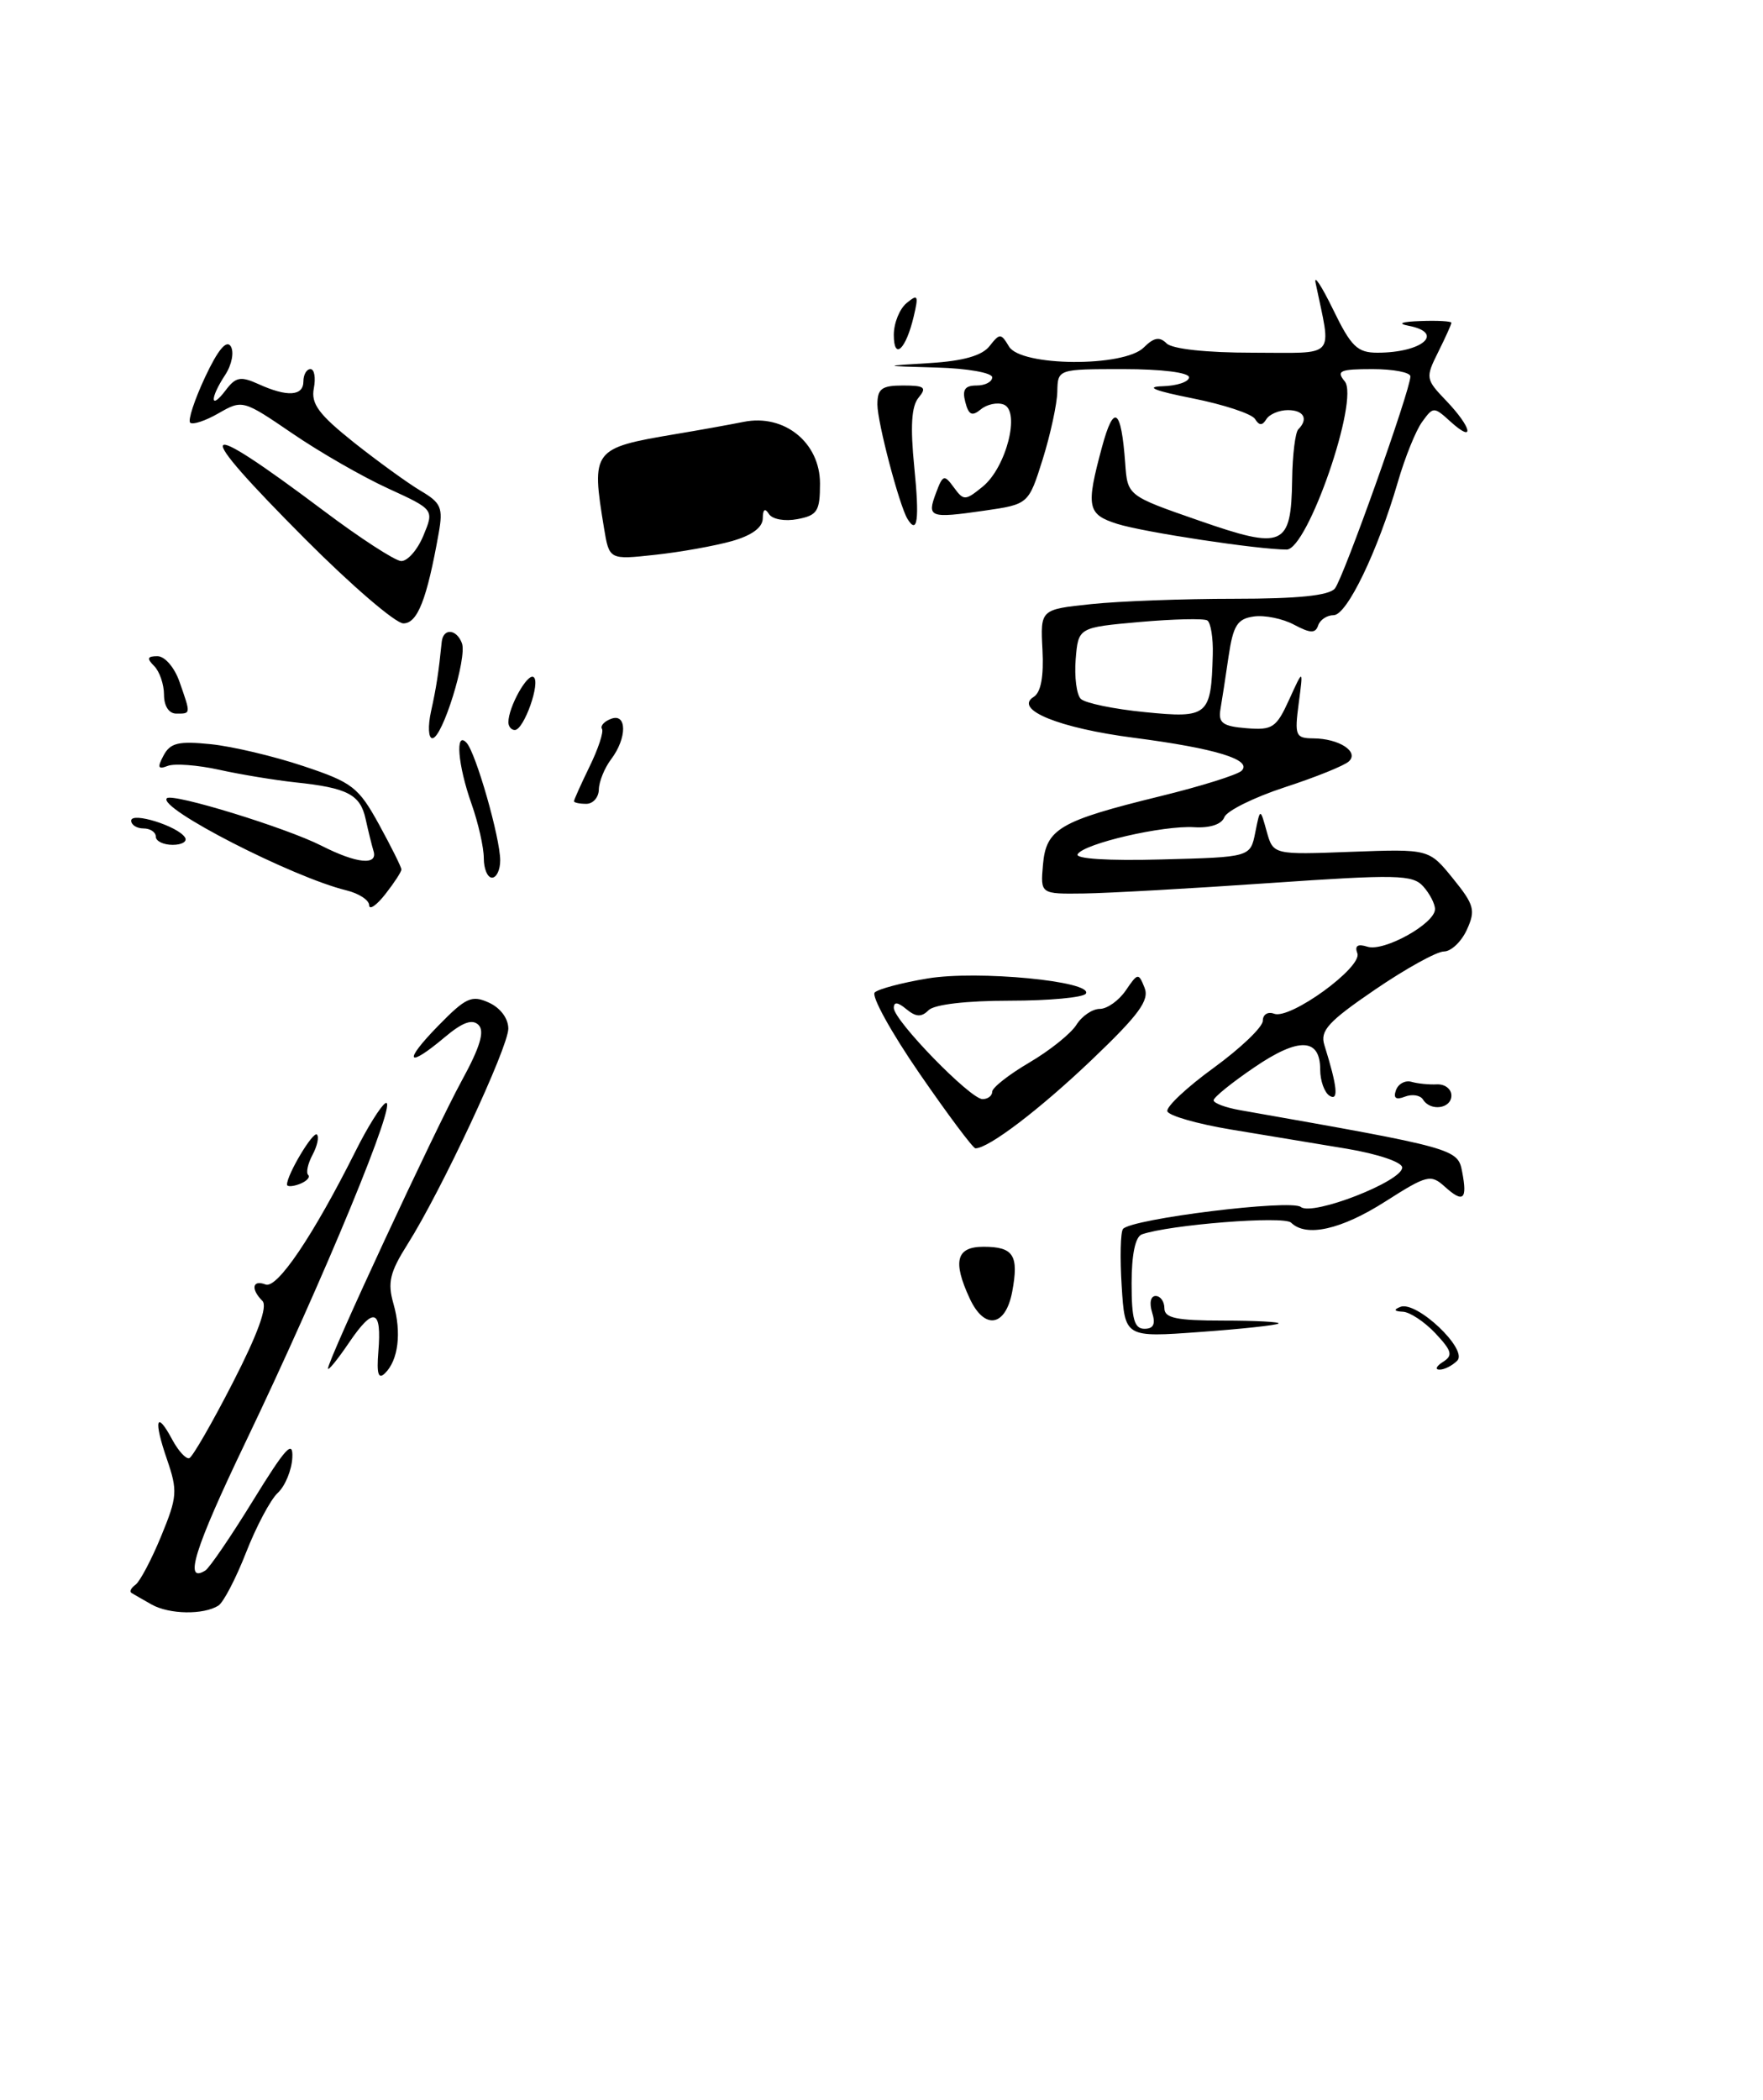 <?xml version="1.0" encoding="UTF-8" standalone="no"?>
<!DOCTYPE svg PUBLIC "-//W3C//DTD SVG 1.1//EN" "http://www.w3.org/Graphics/SVG/1.1/DTD/svg11.dtd" >
<svg xmlns="http://www.w3.org/2000/svg" xmlns:xlink="http://www.w3.org/1999/xlink" version="1.1" viewBox="0 0 215 256">
 <g >
 <path fill="currentColor"
d=" M 123.44 157.48 C 124.27 153.04 123.61 152.00 119.94 152.00 C 116.62 152.00 116.15 153.76 118.25 158.29 C 120.05 162.18 122.63 161.77 123.44 157.48 Z  M 89.25 65.97 C 91.69 65.28 93.01 64.31 93.02 63.20 C 93.03 62.09 93.29 61.90 93.77 62.66 C 94.18 63.31 95.70 63.59 97.25 63.29 C 99.68 62.83 100.00 62.32 100.00 58.95 C 100.00 53.96 95.65 50.44 90.70 51.43 C 88.94 51.78 85.18 52.46 82.35 52.93 C 72.25 54.63 72.09 54.85 73.66 64.38 C 74.30 68.25 74.30 68.25 79.90 67.64 C 82.98 67.31 87.19 66.55 89.25 65.97 Z  M 18.50 195.62 C 17.40 195.00 16.29 194.36 16.03 194.20 C 15.77 194.03 15.99 193.58 16.53 193.20 C 17.06 192.81 18.47 190.16 19.65 187.29 C 21.63 182.48 21.68 181.76 20.36 177.91 C 18.70 173.10 19.05 171.85 21.01 175.52 C 21.76 176.91 22.69 177.92 23.09 177.77 C 23.48 177.62 25.88 173.47 28.40 168.55 C 31.46 162.59 32.66 159.26 32.00 158.60 C 30.55 157.15 30.78 155.98 32.39 156.60 C 33.81 157.14 38.20 150.64 43.37 140.32 C 44.79 137.47 46.43 134.85 46.99 134.50 C 48.79 133.39 39.54 155.80 29.92 175.87 C 23.72 188.79 22.37 193.13 25.04 191.47 C 25.54 191.16 28.17 187.31 30.87 182.92 C 34.83 176.49 35.76 175.47 35.65 177.71 C 35.57 179.24 34.77 181.18 33.88 182.00 C 32.99 182.82 31.25 186.10 30.01 189.27 C 28.77 192.44 27.25 195.36 26.63 195.75 C 24.82 196.89 20.67 196.83 18.50 195.62 Z  M 46.14 164.80 C 46.57 159.58 45.58 159.26 42.59 163.65 C 41.17 165.75 40.00 167.18 40.00 166.84 C 40.00 165.78 53.01 137.80 56.30 131.77 C 58.54 127.68 59.13 125.73 58.36 124.96 C 57.60 124.20 56.42 124.62 54.25 126.44 C 49.62 130.34 49.11 129.49 53.42 125.08 C 56.81 121.61 57.52 121.28 59.63 122.24 C 61.03 122.88 61.99 124.17 61.99 125.41 C 61.97 127.73 53.82 145.17 49.72 151.66 C 47.54 155.11 47.24 156.35 47.98 158.94 C 48.99 162.46 48.58 165.84 46.94 167.43 C 46.14 168.21 45.92 167.49 46.14 164.80 Z  M 175.97 166.04 C 177.22 165.25 177.07 164.71 175.05 162.55 C 173.73 161.15 171.94 159.96 171.08 159.92 C 170.02 159.87 169.92 159.67 170.77 159.33 C 172.74 158.54 179.07 164.53 177.71 165.89 C 177.10 166.50 176.13 166.99 175.55 166.98 C 174.97 166.98 175.16 166.55 175.97 166.04 Z  M 136.79 156.78 C 136.57 153.33 136.65 150.20 136.95 149.83 C 137.97 148.59 157.44 146.18 158.64 147.15 C 160.06 148.28 171.00 144.03 171.00 142.34 C 171.00 141.69 168.06 140.69 164.25 140.05 C 160.54 139.43 154.16 138.37 150.08 137.70 C 146.00 137.02 142.52 136.02 142.36 135.48 C 142.20 134.94 144.75 132.55 148.03 130.17 C 151.31 127.78 154.00 125.21 154.00 124.45 C 154.00 123.68 154.62 123.30 155.38 123.59 C 157.33 124.34 166.18 117.91 165.53 116.22 C 165.18 115.30 165.57 115.04 166.76 115.42 C 168.78 116.06 175.00 112.60 175.00 110.84 C 175.00 110.19 174.35 108.94 173.56 108.06 C 172.26 106.63 170.35 106.59 154.81 107.66 C 145.29 108.32 135.11 108.89 132.19 108.93 C 126.88 109.00 126.88 109.00 127.19 105.43 C 127.57 101.04 129.22 100.08 141.50 97.07 C 146.45 95.86 150.91 94.46 151.41 93.97 C 152.78 92.63 148.24 91.24 138.30 89.95 C 129.15 88.77 123.58 86.50 126.06 84.96 C 126.94 84.42 127.30 82.47 127.13 79.22 C 126.87 74.30 126.87 74.30 133.08 73.65 C 136.50 73.29 144.35 73.00 150.52 73.00 C 158.29 73.00 162.07 72.61 162.79 71.75 C 163.83 70.49 172.00 47.55 172.00 45.89 C 172.00 45.40 169.92 45.00 167.38 45.00 C 163.39 45.00 162.93 45.21 163.99 46.49 C 165.80 48.67 159.47 67.00 156.91 67.00 C 153.43 67.00 139.44 64.88 136.25 63.87 C 132.59 62.71 132.41 61.82 134.39 54.50 C 135.84 49.14 136.73 49.76 137.22 56.47 C 137.50 60.44 137.50 60.44 146.20 63.46 C 156.54 67.06 157.46 66.66 157.58 58.45 C 157.62 55.46 157.96 52.71 158.33 52.34 C 159.59 51.08 159.00 50.00 157.06 50.00 C 155.99 50.00 154.81 50.50 154.43 51.11 C 153.94 51.91 153.56 51.90 153.05 51.08 C 152.66 50.45 149.23 49.32 145.42 48.56 C 140.83 47.65 139.59 47.16 141.75 47.09 C 143.54 47.04 145.00 46.55 145.00 46.00 C 145.00 45.42 141.67 45.00 137.00 45.00 C 129.00 45.00 129.00 45.00 128.94 47.75 C 128.91 49.26 128.10 52.97 127.16 55.99 C 125.43 61.48 125.43 61.48 120.03 62.26 C 113.36 63.22 113.02 63.09 114.15 60.09 C 114.98 57.87 115.15 57.82 116.32 59.42 C 117.52 61.06 117.71 61.06 119.84 59.33 C 122.71 57.00 124.47 50.12 122.40 49.32 C 121.61 49.02 120.36 49.29 119.61 49.91 C 118.54 50.79 118.13 50.60 117.72 49.02 C 117.32 47.51 117.67 47.00 119.09 47.00 C 120.14 47.00 121.00 46.55 121.00 46.00 C 121.00 45.45 117.96 44.91 114.25 44.81 C 107.50 44.62 107.50 44.62 113.43 44.26 C 117.49 44.01 119.78 43.35 120.68 42.19 C 121.92 40.61 122.07 40.61 123.05 42.25 C 124.51 44.69 137.08 44.78 139.49 42.36 C 140.71 41.14 141.42 41.02 142.26 41.86 C 142.95 42.55 147.11 43.00 152.78 43.00 C 163.17 43.00 162.38 43.88 160.44 34.50 C 160.21 33.40 161.17 34.86 162.58 37.75 C 164.77 42.26 165.53 43.00 167.98 43.00 C 173.48 43.00 176.26 40.57 171.75 39.71 C 170.36 39.44 170.93 39.22 173.25 39.14 C 175.31 39.06 177.00 39.16 177.00 39.35 C 177.00 39.54 176.27 41.15 175.39 42.92 C 173.82 46.07 173.85 46.23 176.39 48.88 C 179.49 52.13 179.91 54.13 176.91 51.42 C 174.86 49.56 174.79 49.56 173.44 51.42 C 172.67 52.46 171.34 55.76 170.47 58.76 C 168.00 67.24 164.26 75.00 162.64 75.00 C 161.83 75.00 160.98 75.56 160.75 76.25 C 160.42 77.24 159.80 77.22 157.81 76.16 C 156.43 75.42 154.22 74.97 152.90 75.16 C 150.90 75.44 150.39 76.24 149.83 80.00 C 149.47 82.47 149.02 85.40 148.83 86.50 C 148.56 88.14 149.13 88.55 152.00 88.78 C 155.19 89.04 155.65 88.73 157.22 85.28 C 158.94 81.50 158.94 81.50 158.38 85.75 C 157.86 89.69 157.99 90.00 160.16 90.02 C 163.30 90.04 165.78 91.65 164.49 92.83 C 163.95 93.34 160.43 94.76 156.68 95.98 C 152.93 97.21 149.61 98.85 149.31 99.63 C 148.98 100.50 147.56 100.97 145.63 100.85 C 141.84 100.61 132.22 102.83 131.42 104.14 C 131.07 104.70 135.14 104.96 141.66 104.78 C 152.48 104.50 152.48 104.50 153.08 101.50 C 153.68 98.50 153.68 98.50 154.47 101.35 C 155.27 104.21 155.27 104.21 164.77 103.85 C 174.27 103.50 174.27 103.50 177.18 107.09 C 179.79 110.31 179.97 110.97 178.89 113.34 C 178.22 114.81 176.96 116.00 176.09 116.00 C 175.22 116.00 171.43 118.09 167.67 120.66 C 161.97 124.55 160.96 125.66 161.51 127.41 C 163.09 132.47 163.28 134.29 162.14 133.59 C 161.52 133.20 161.00 131.77 161.00 130.41 C 161.00 126.52 158.38 126.43 152.96 130.13 C 150.23 131.98 148.00 133.79 148.00 134.14 C 148.00 134.49 149.46 135.04 151.25 135.35 C 177.47 139.97 177.78 140.05 178.31 142.85 C 178.97 146.26 178.45 146.71 176.19 144.67 C 174.48 143.13 174.03 143.24 168.93 146.49 C 163.55 149.92 159.28 150.87 157.45 149.06 C 156.58 148.20 142.61 149.31 139.25 150.49 C 138.45 150.78 138.00 152.95 138.00 156.47 C 138.00 160.82 138.33 162.00 139.57 162.00 C 140.68 162.00 140.95 161.42 140.50 160.00 C 140.14 158.85 140.32 158.00 140.93 158.00 C 141.52 158.00 142.00 158.68 142.00 159.50 C 142.00 160.69 143.46 161.00 149.17 161.00 C 153.11 161.00 156.15 161.16 155.92 161.36 C 155.69 161.56 151.38 162.03 146.34 162.39 C 137.18 163.06 137.18 163.06 136.79 156.78 Z  M 147.90 79.81 C 147.96 77.78 147.65 75.90 147.23 75.64 C 146.81 75.38 143.09 75.47 138.98 75.83 C 131.50 76.50 131.50 76.50 131.18 80.38 C 131.01 82.52 131.29 84.69 131.80 85.20 C 132.32 85.72 135.84 86.45 139.62 86.82 C 147.34 87.59 147.70 87.28 147.90 79.81 Z  M 35.00 144.42 C 35.00 143.19 38.19 137.86 38.65 138.32 C 38.93 138.60 38.69 139.71 38.12 140.78 C 37.54 141.86 37.30 142.97 37.58 143.24 C 37.86 143.52 37.39 144.02 36.54 144.35 C 35.69 144.67 35.00 144.70 35.00 144.42 Z  M 112.13 130.87 C 108.68 125.86 106.22 121.41 106.68 120.99 C 107.13 120.57 110.03 119.80 113.12 119.29 C 119.19 118.27 133.35 119.63 132.42 121.14 C 132.12 121.61 127.95 122.00 123.14 122.00 C 117.85 122.00 113.94 122.46 113.24 123.16 C 112.37 124.03 111.71 124.00 110.54 123.04 C 109.49 122.16 109.00 122.11 109.00 122.88 C 109.00 124.41 118.33 134.00 119.82 134.00 C 120.47 134.00 121.00 133.59 121.00 133.10 C 121.00 132.60 123.04 131.00 125.53 129.54 C 128.02 128.08 130.60 126.01 131.27 124.94 C 131.94 123.87 133.22 123.00 134.12 123.00 C 135.02 123.00 136.44 121.99 137.29 120.75 C 138.75 118.60 138.85 118.58 139.58 120.42 C 140.19 121.95 138.91 123.70 133.15 129.20 C 126.80 135.25 120.58 139.99 118.96 140.00 C 118.66 140.00 115.59 135.89 112.13 130.87 Z  M 173.53 134.04 C 173.20 133.52 172.21 133.36 171.33 133.70 C 170.23 134.13 169.89 133.88 170.24 132.91 C 170.52 132.13 171.37 131.68 172.12 131.89 C 172.88 132.11 174.29 132.25 175.25 132.20 C 176.21 132.16 177.00 132.77 177.00 133.56 C 177.00 135.17 174.44 135.53 173.53 134.04 Z  M 45.02 110.36 C 45.01 109.73 43.76 108.92 42.25 108.55 C 35.67 106.95 19.17 98.49 20.35 97.32 C 21.02 96.65 34.86 100.90 39.21 103.11 C 43.49 105.29 46.11 105.55 45.55 103.75 C 45.34 103.06 44.91 101.31 44.59 99.86 C 43.94 96.86 42.38 96.05 36.00 95.38 C 33.52 95.11 29.36 94.43 26.74 93.85 C 24.12 93.27 21.30 93.06 20.47 93.37 C 19.26 93.84 19.16 93.58 19.95 92.10 C 20.77 90.56 21.78 90.33 25.72 90.73 C 28.35 91.00 33.42 92.20 37.00 93.40 C 42.98 95.39 43.72 95.97 46.23 100.53 C 47.73 103.27 48.95 105.72 48.95 106.00 C 48.96 106.28 48.08 107.62 47.00 109.00 C 45.92 110.38 45.03 110.99 45.02 110.36 Z  M 59.00 104.63 C 59.00 103.32 58.33 100.34 57.50 98.00 C 55.83 93.27 55.48 89.05 56.89 90.55 C 58.03 91.76 61.00 102.15 61.00 104.90 C 61.00 106.06 60.55 107.00 60.00 107.00 C 59.45 107.00 59.00 105.93 59.00 104.63 Z  M 19.00 102.00 C 19.00 101.45 18.32 101.00 17.50 101.00 C 16.68 101.00 16.00 100.57 16.00 100.05 C 16.00 98.94 21.71 100.72 22.56 102.10 C 22.87 102.59 22.19 103.00 21.06 103.00 C 19.93 103.00 19.00 102.55 19.00 102.00 Z  M 70.00 97.68 C 70.00 97.50 70.86 95.59 71.91 93.43 C 72.96 91.28 73.64 89.22 73.41 88.86 C 73.19 88.50 73.68 87.95 74.51 87.64 C 76.47 86.88 76.49 89.97 74.53 92.56 C 73.72 93.63 73.05 95.29 73.03 96.25 C 73.01 97.21 72.33 98.00 71.50 98.00 C 70.67 98.00 70.00 97.86 70.00 97.68 Z  M 52.56 86.75 C 53.21 83.81 53.48 82.07 53.87 78.25 C 54.05 76.56 55.66 76.66 56.33 78.41 C 57.00 80.17 53.95 90.00 52.73 90.00 C 52.24 90.00 52.17 88.54 52.56 86.75 Z  M 62.00 88.05 C 62.00 86.21 64.30 82.07 65.06 82.54 C 65.98 83.10 63.90 89.00 62.78 89.00 C 62.35 89.00 62.00 88.57 62.00 88.05 Z  M 20.00 84.70 C 20.00 83.44 19.46 81.86 18.80 81.20 C 17.87 80.27 17.96 80.00 19.20 80.00 C 20.10 80.00 21.29 81.38 21.90 83.15 C 23.28 87.10 23.29 87.00 21.50 87.00 C 20.60 87.00 20.00 86.08 20.00 84.70 Z  M 37.23 65.73 C 23.13 51.58 23.83 50.53 39.50 62.29 C 43.90 65.60 48.13 68.34 48.90 68.40 C 49.67 68.45 50.90 67.07 51.63 65.31 C 52.95 62.13 52.95 62.13 47.33 59.55 C 44.24 58.14 38.98 55.12 35.65 52.84 C 29.64 48.74 29.56 48.72 26.66 50.38 C 25.05 51.31 23.49 51.82 23.19 51.53 C 22.90 51.23 23.72 48.74 25.01 45.98 C 26.57 42.65 27.62 41.39 28.14 42.22 C 28.57 42.92 28.27 44.47 27.46 45.71 C 25.57 48.58 25.62 50.09 27.52 47.58 C 28.75 45.95 29.34 45.84 31.53 46.83 C 35.02 48.42 37.00 48.30 37.00 46.50 C 37.00 45.67 37.39 45.00 37.86 45.00 C 38.34 45.00 38.52 46.06 38.27 47.35 C 37.91 49.23 38.88 50.53 43.14 53.93 C 46.07 56.25 49.74 58.91 51.29 59.83 C 53.80 61.31 54.05 61.90 53.50 65.00 C 52.06 73.08 50.92 76.00 49.19 76.00 C 48.24 76.00 42.86 71.38 37.23 65.73 Z  M 110.66 63.25 C 109.66 61.58 107.00 51.48 107.00 49.32 C 107.00 47.39 107.52 47.00 110.12 47.00 C 112.76 47.00 113.06 47.23 112.02 48.48 C 111.15 49.53 111.00 51.99 111.50 56.98 C 112.14 63.37 111.89 65.27 110.66 63.25 Z  M 109.00 40.82 C 109.00 39.40 109.70 37.66 110.56 36.95 C 111.94 35.81 112.04 36.00 111.43 38.58 C 110.47 42.63 109.00 43.99 109.00 40.82 Z "/>
</g>
</svg>